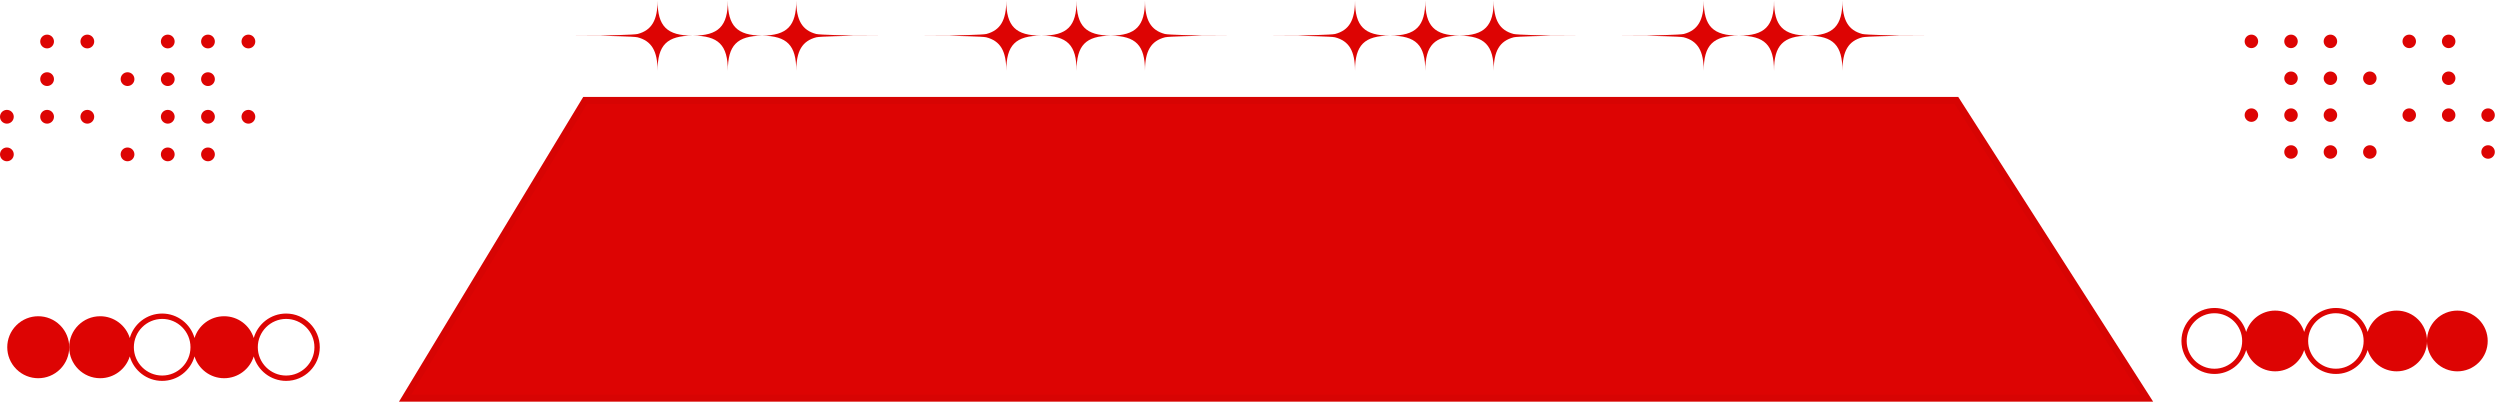 <svg width="361" height="58" viewBox="0 0 361 58" fill="none" xmlns="http://www.w3.org/2000/svg">
<g clip-path="url(#clip0_5093_12)">
<path d="M351.739 46.136C350.026 47.849 350.026 50.626 351.739 52.338C353.452 54.051 356.228 54.051 357.941 52.338C359.654 50.626 359.654 47.849 357.941 46.136C356.228 44.424 353.452 44.424 351.739 46.136Z" fill="#DD0403"/>
<path d="M319.764 54C321.939 54 323.778 52.533 324.346 50.539C324.9 52.325 326.566 53.621 328.535 53.621C330.504 53.621 332.17 52.323 332.724 50.539C333.292 52.535 335.129 54 337.306 54C339.483 54 341.32 52.533 341.888 50.539C342.442 52.325 344.108 53.621 346.077 53.621C348.498 53.621 350.462 51.659 350.462 49.236C350.462 46.813 348.5 44.85 346.077 44.85C344.108 44.85 342.442 46.149 341.888 47.933C341.32 45.936 339.483 44.471 337.306 44.471C335.129 44.471 333.292 45.939 332.724 47.933C332.17 46.146 330.504 44.85 328.535 44.85C326.566 44.85 324.9 46.149 324.346 47.933C323.778 45.936 321.941 44.471 319.764 44.471C317.138 44.471 315 46.607 315 49.236C315 51.864 317.138 54 319.764 54ZM337.304 45.231C339.512 45.231 341.31 47.029 341.31 49.238C341.31 51.447 339.512 53.242 337.304 53.242C335.095 53.242 333.297 51.444 333.297 49.236C333.297 47.027 335.095 45.229 337.304 45.229L337.304 45.231ZM319.764 45.231C321.973 45.231 323.771 47.029 323.771 49.238C323.771 51.447 321.973 53.245 319.764 53.245C317.555 53.245 315.757 51.447 315.757 49.238C315.757 47.029 317.555 45.231 319.764 45.231Z" fill="#DD0403"/>
</g>
<g clip-path="url(#clip1_5093_12)">
<path d="M8.687 46.976C10.435 48.723 10.435 51.557 8.687 53.304C6.94 55.052 4.106 55.052 2.359 53.304C0.611 51.557 0.611 48.723 2.359 46.976C4.106 45.228 6.94 45.228 8.687 46.976Z" fill="#DD0403"/>
<path d="M41.315 55C39.096 55 37.22 53.503 36.64 51.468C36.074 53.291 34.374 54.614 32.365 54.614C30.356 54.614 28.656 53.289 28.09 51.468C27.511 53.505 25.636 55 23.415 55C21.194 55 19.32 53.503 18.74 51.468C18.174 53.291 16.474 54.614 14.465 54.614C11.995 54.614 9.99 52.611 9.99 50.139C9.99 47.666 11.993 45.664 14.465 45.664C16.474 45.664 18.174 46.988 18.74 48.809C19.32 46.772 21.194 45.277 23.415 45.277C25.636 45.277 27.511 46.774 28.09 48.809C28.656 46.986 30.356 45.664 32.365 45.664C34.374 45.664 36.074 46.988 36.64 48.809C37.22 46.772 39.094 45.277 41.315 45.277C43.995 45.277 46.176 47.456 46.176 50.139C46.176 52.821 43.995 55 41.315 55ZM23.418 46.052C21.164 46.052 19.329 47.887 19.329 50.141C19.329 52.395 21.164 54.227 23.418 54.227C25.671 54.227 27.506 52.392 27.506 50.139C27.506 47.885 25.671 46.05 23.418 46.05L23.418 46.052ZM41.315 46.052C39.061 46.052 37.227 47.887 37.227 50.141C37.227 52.395 39.061 54.229 41.315 54.229C43.569 54.229 45.404 52.395 45.404 50.141C45.404 47.887 43.569 46.052 41.315 46.052Z" fill="#DD0403"/>
</g>
<g clip-path="url(#clip2_5093_12)">
<path d="M325.101 15.649C324.563 15.649 324.127 16.085 324.127 16.623C324.127 17.162 324.563 17.598 325.101 17.598C325.64 17.598 326.076 17.162 326.076 16.623C326.076 16.085 325.64 15.649 325.101 15.649Z" fill="#DD0403"/>
<path d="M330.821 17.598C331.36 17.598 331.796 17.161 331.796 16.623C331.796 16.085 331.36 15.649 330.821 15.649C330.283 15.649 329.847 16.085 329.847 16.623C329.847 17.161 330.283 17.598 330.821 17.598Z" fill="#DD0403"/>
<path d="M330.821 22.921C331.36 22.921 331.796 22.485 331.796 21.947C331.796 21.408 331.36 20.972 330.821 20.972C330.283 20.972 329.847 21.408 329.847 21.947C329.847 22.485 330.283 22.921 330.821 22.921Z" fill="#DD0403"/>
<path d="M336.512 17.598C337.05 17.598 337.486 17.161 337.486 16.623C337.486 16.085 337.05 15.649 336.512 15.649C335.974 15.649 335.538 16.085 335.538 16.623C335.538 17.161 335.974 17.598 336.512 17.598Z" fill="#DD0403"/>
<path d="M336.512 22.921C337.05 22.921 337.486 22.485 337.486 21.947C337.486 21.408 337.05 20.972 336.512 20.972C335.974 20.972 335.538 21.408 335.538 21.947C335.538 22.485 335.974 22.921 336.512 22.921Z" fill="#DD0403"/>
<path d="M342.205 20.972C341.666 20.972 341.23 21.408 341.23 21.947C341.23 22.485 341.666 22.921 342.205 22.921C342.743 22.921 343.179 22.485 343.179 21.947C343.179 21.408 342.743 20.972 342.205 20.972Z" fill="#DD0403"/>
<path d="M347.896 15.649C347.357 15.649 346.921 16.085 346.921 16.623C346.921 17.162 347.357 17.598 347.896 17.598C348.434 17.598 348.87 17.162 348.87 16.623C348.87 16.085 348.434 15.649 347.896 15.649Z" fill="#DD0403"/>
<path d="M353.589 15.649C353.05 15.649 352.614 16.085 352.614 16.623C352.614 17.162 353.05 17.598 353.589 17.598C354.127 17.598 354.563 17.162 354.563 16.623C354.563 16.085 354.127 15.649 353.589 15.649Z" fill="#DD0403"/>
<path d="M359.279 17.598C359.817 17.598 360.253 17.162 360.253 16.623C360.253 16.085 359.817 15.649 359.279 15.649C358.74 15.649 358.305 16.085 358.305 16.623C358.305 17.162 358.74 17.598 359.279 17.598Z" fill="#DD0403"/>
<path d="M359.279 20.972C358.74 20.972 358.305 21.408 358.305 21.947C358.305 22.485 358.74 22.921 359.279 22.921C359.817 22.921 360.253 22.485 360.253 21.947C360.253 21.408 359.817 20.972 359.279 20.972Z" fill="#DD0403"/>
<path d="M325.101 5C324.563 5 324.127 5.436 324.127 5.974C324.127 6.513 324.563 6.949 325.101 6.949C325.64 6.949 326.076 6.513 326.076 5.974C326.076 5.436 325.64 5 325.101 5Z" fill="#DD0403"/>
<path d="M330.821 6.949C331.36 6.949 331.796 6.512 331.796 5.974C331.796 5.436 331.36 5 330.821 5C330.283 5 329.847 5.436 329.847 5.974C329.847 6.512 330.283 6.949 330.821 6.949Z" fill="#DD0403"/>
<path d="M330.821 12.274C331.36 12.274 331.796 11.838 331.796 11.3C331.796 10.762 331.36 10.326 330.821 10.326C330.283 10.326 329.847 10.762 329.847 11.3C329.847 11.838 330.283 12.274 330.821 12.274Z" fill="#DD0403"/>
<path d="M336.512 6.949C337.05 6.949 337.486 6.512 337.486 5.974C337.486 5.436 337.05 5 336.512 5C335.974 5 335.538 5.436 335.538 5.974C335.538 6.512 335.974 6.949 336.512 6.949Z" fill="#DD0403"/>
<path d="M336.512 12.274C337.05 12.274 337.486 11.838 337.486 11.3C337.486 10.762 337.05 10.326 336.512 10.326C335.974 10.326 335.538 10.762 335.538 11.3C335.538 11.838 335.974 12.274 336.512 12.274Z" fill="#DD0403"/>
<path d="M342.205 10.323C341.666 10.323 341.23 10.759 341.23 11.297C341.23 11.836 341.666 12.272 342.205 12.272C342.743 12.272 343.179 11.836 343.179 11.297C343.179 10.759 342.743 10.323 342.205 10.323Z" fill="#DD0403"/>
<path d="M347.896 5C347.357 5 346.921 5.436 346.921 5.974C346.921 6.513 347.357 6.949 347.896 6.949C348.434 6.949 348.87 6.513 348.87 5.974C348.87 5.436 348.434 5 347.896 5Z" fill="#DD0403"/>
<path d="M353.589 5C353.05 5 352.614 5.436 352.614 5.974C352.614 6.513 353.05 6.949 353.589 6.949C354.127 6.949 354.563 6.513 354.563 5.974C354.563 5.436 354.127 5 353.589 5Z" fill="#DD0403"/>
<path d="M353.589 10.323C353.05 10.323 352.614 10.759 352.614 11.297C352.614 11.836 353.05 12.272 353.589 12.272C354.127 12.272 354.563 11.836 354.563 11.297C354.563 10.759 354.127 10.323 353.589 10.323Z" fill="#DD0403"/>
</g>
<g clip-path="url(#clip3_5093_12)">
<path d="M35.869 15.866C36.419 15.866 36.863 16.311 36.863 16.86C36.863 17.41 36.419 17.855 35.869 17.855C35.32 17.855 34.875 17.41 34.875 16.86C34.875 16.311 35.32 15.866 35.869 15.866Z" fill="#DD0403"/>
<path d="M30.032 17.855C29.483 17.855 29.038 17.41 29.038 16.86C29.038 16.311 29.483 15.866 30.032 15.866C30.581 15.866 31.026 16.311 31.026 16.86C31.026 17.41 30.581 17.855 30.032 17.855Z" fill="#DD0403"/>
<path d="M30.032 23.287C29.483 23.287 29.038 22.842 29.038 22.293C29.038 21.743 29.483 21.298 30.032 21.298C30.581 21.298 31.026 21.743 31.026 22.293C31.026 22.842 30.581 23.287 30.032 23.287Z" fill="#DD0403"/>
<path d="M24.226 17.855C23.677 17.855 23.231 17.41 23.231 16.86C23.231 16.311 23.677 15.866 24.226 15.866C24.775 15.866 25.22 16.311 25.22 16.86C25.22 17.41 24.775 17.855 24.226 17.855Z" fill="#DD0403"/>
<path d="M24.226 23.287C23.677 23.287 23.231 22.842 23.231 22.293C23.231 21.743 23.677 21.298 24.226 21.298C24.775 21.298 25.22 21.743 25.22 22.293C25.22 22.842 24.775 23.287 24.226 23.287Z" fill="#DD0403"/>
<path d="M18.416 21.298C18.966 21.298 19.411 21.743 19.411 22.293C19.411 22.842 18.966 23.287 18.416 23.287C17.867 23.287 17.422 22.842 17.422 22.293C17.422 21.743 17.867 21.298 18.416 21.298Z" fill="#DD0403"/>
<path d="M12.61 15.866C13.159 15.866 13.604 16.311 13.604 16.86C13.604 17.41 13.159 17.855 12.61 17.855C12.06 17.855 11.616 17.41 11.616 16.86C11.616 16.311 12.06 15.866 12.61 15.866Z" fill="#DD0403"/>
<path d="M6.801 15.866C7.35 15.866 7.795 16.311 7.795 16.86C7.795 17.41 7.35 17.855 6.801 17.855C6.251 17.855 5.807 17.41 5.807 16.86C5.807 16.311 6.251 15.866 6.801 15.866Z" fill="#DD0403"/>
<path d="M0.994 17.855C0.445 17.855 -7.93934e-05 17.41 -7.93934e-05 16.86C-7.93934e-05 16.311 0.445 15.866 0.994 15.866C1.544 15.866 1.988 16.311 1.988 16.86C1.988 17.41 1.544 17.855 0.994 17.855Z" fill="#DD0403"/>
<path d="M0.994 21.298C1.544 21.298 1.988 21.743 1.988 22.293C1.988 22.842 1.544 23.287 0.994 23.287C0.445 23.287 -7.93934e-05 22.842 -7.93934e-05 22.293C-7.93934e-05 21.743 0.445 21.298 0.994 21.298Z" fill="#DD0403"/>
<path d="M35.869 5C36.419 5 36.863 5.445 36.863 5.994C36.863 6.544 36.419 6.988 35.869 6.988C35.32 6.988 34.875 6.544 34.875 5.994C34.875 5.445 35.32 5 35.869 5Z" fill="#DD0403"/>
<path d="M30.032 6.988C29.483 6.988 29.038 6.543 29.038 5.994C29.038 5.445 29.483 5 30.032 5C30.581 5 31.026 5.445 31.026 5.994C31.026 6.543 30.581 6.988 30.032 6.988Z" fill="#DD0403"/>
<path d="M30.032 12.423C29.483 12.423 29.038 11.978 29.038 11.429C29.038 10.88 29.483 10.435 30.032 10.435C30.581 10.435 31.026 10.88 31.026 11.429C31.026 11.978 30.581 12.423 30.032 12.423Z" fill="#DD0403"/>
<path d="M24.226 6.988C23.677 6.988 23.231 6.543 23.231 5.994C23.231 5.445 23.677 5 24.226 5C24.775 5 25.22 5.445 25.22 5.994C25.22 6.543 24.775 6.988 24.226 6.988Z" fill="#DD0403"/>
<path d="M24.226 12.423C23.677 12.423 23.231 11.978 23.231 11.429C23.231 10.88 23.677 10.435 24.226 10.435C24.775 10.435 25.22 10.88 25.22 11.429C25.22 11.978 24.775 12.423 24.226 12.423Z" fill="#DD0403"/>
<path d="M18.416 10.432C18.966 10.432 19.411 10.876 19.411 11.426C19.411 11.975 18.966 12.42 18.416 12.42C17.867 12.42 17.422 11.975 17.422 11.426C17.422 10.876 17.867 10.432 18.416 10.432Z" fill="#DD0403"/>
<path d="M12.61 5C13.159 5 13.604 5.445 13.604 5.994C13.604 6.544 13.159 6.988 12.61 6.988C12.06 6.988 11.616 6.544 11.616 5.994C11.616 5.445 12.06 5 12.61 5Z" fill="#DD0403"/>
<path d="M6.801 5C7.35 5 7.795 5.445 7.795 5.994C7.795 6.544 7.35 6.988 6.801 6.988C6.251 6.988 5.807 6.544 5.807 5.994C5.807 5.445 6.251 5 6.801 5Z" fill="#DD0403"/>
<path d="M6.801 10.432C7.35 10.432 7.795 10.876 7.795 11.426C7.795 11.975 7.35 12.42 6.801 12.42C6.251 12.42 5.807 11.975 5.807 11.426C5.807 10.876 6.251 10.432 6.801 10.432Z" fill="#DD0403"/>
</g>
<g clip-path="url(#clip4_5093_12)">
<path d="M123.167 5.137C122.52 5.111 118.348 5.037 117.854 4.906C115.831 4.373 114.981 2.916 114.981 0.075C114.981 3.754 113.663 5.113 110.041 5.146C106.418 5.113 105.1 3.754 105.1 0.075C105.1 3.798 103.752 5.148 100.027 5.148C103.75 5.148 105.1 6.496 105.1 10.221C105.1 6.543 106.418 5.183 110.041 5.151C113.663 5.183 114.981 6.543 114.981 10.221C114.981 7.369 115.838 5.91 117.882 5.383C118.369 5.258 122.529 5.186 123.165 5.16C123.346 5.153 127.739 5.148 127.933 5.148C127.742 5.148 123.346 5.144 123.167 5.137Z" fill="#DD0403"/>
<path d="M94.952 0.075C94.952 2.913 94.102 4.373 92.079 4.906C91.585 5.037 87.413 5.111 86.766 5.137C86.587 5.144 82.193 5.148 82 5.148C82.193 5.148 86.589 5.153 86.768 5.16C87.401 5.186 91.564 5.258 92.051 5.383C94.095 5.91 94.952 7.369 94.952 10.221C94.952 6.499 96.3 5.148 100.025 5.148C96.302 5.148 94.952 3.8 94.952 0.075Z" fill="#DD0403"/>
</g>
<g clip-path="url(#clip5_5093_12)">
<path d="M173.523 5.137C172.876 5.111 168.704 5.037 168.21 4.906C166.187 4.373 165.337 2.916 165.337 0.075C165.337 3.754 164.019 5.113 160.397 5.146C156.774 5.113 155.456 3.754 155.456 0.075C155.456 3.798 154.108 5.148 150.383 5.148C154.106 5.148 155.456 6.496 155.456 10.221C155.456 6.543 156.774 5.183 160.397 5.151C164.019 5.183 165.337 6.543 165.337 10.221C165.337 7.369 166.194 5.91 168.238 5.383C168.725 5.258 172.885 5.186 173.521 5.16C173.702 5.153 178.095 5.148 178.289 5.148C178.098 5.148 173.702 5.144 173.523 5.137Z" fill="#DD0403"/>
<path d="M145.308 0.075C145.308 2.913 144.458 4.373 142.435 4.906C141.941 5.037 137.769 5.111 137.122 5.137C136.942 5.144 132.549 5.148 132.356 5.148C132.549 5.148 136.945 5.153 137.124 5.16C137.757 5.186 141.92 5.258 142.407 5.383C144.451 5.91 145.308 7.369 145.308 10.221C145.308 6.499 146.656 5.148 150.381 5.148C146.658 5.148 145.308 3.8 145.308 0.075Z" fill="#DD0403"/>
</g>
<g clip-path="url(#clip6_5093_12)">
<path d="M223.878 5.137C223.231 5.111 219.059 5.037 218.566 4.906C216.542 4.373 215.693 2.916 215.693 0.075C215.693 3.754 214.375 5.113 210.752 5.146C207.13 5.113 205.812 3.754 205.812 0.075C205.812 3.798 204.464 5.148 200.739 5.148C204.462 5.148 205.812 6.496 205.812 10.221C205.812 6.543 207.13 5.183 210.752 5.151C214.375 5.183 215.693 6.543 215.693 10.221C215.693 7.369 216.549 5.91 218.593 5.383C219.08 5.258 223.24 5.186 223.876 5.16C224.058 5.153 228.451 5.148 228.644 5.148C228.453 5.148 224.058 5.144 223.878 5.137Z" fill="#DD0403"/>
<path d="M195.663 0.075C195.663 2.913 194.814 4.373 192.791 4.906C192.297 5.037 188.125 5.111 187.478 5.137C187.298 5.144 182.905 5.148 182.712 5.148C182.905 5.148 187.301 5.153 187.48 5.16C188.113 5.186 192.276 5.258 192.763 5.383C194.807 5.91 195.663 7.369 195.663 10.221C195.663 6.499 197.012 5.148 200.737 5.148C197.014 5.148 195.663 3.8 195.663 0.075Z" fill="#DD0403"/>
</g>
<g clip-path="url(#clip7_5093_12)">
<path d="M274.234 5.137C273.587 5.111 269.415 5.037 268.921 4.906C266.898 4.373 266.049 2.916 266.049 0.075C266.049 3.754 264.731 5.113 261.108 5.146C257.486 5.113 256.168 3.754 256.168 0.075C256.168 3.798 254.82 5.148 251.095 5.148C254.817 5.148 256.168 6.496 256.168 10.221C256.168 6.543 257.486 5.183 261.108 5.151C264.731 5.183 266.049 6.543 266.049 10.221C266.049 7.369 266.905 5.91 268.949 5.383C269.436 5.258 273.596 5.186 274.232 5.16C274.414 5.153 278.807 5.148 279 5.148C278.809 5.148 274.414 5.144 274.234 5.137Z" fill="#DD0403"/>
<path d="M246.019 0.075C246.019 2.913 245.169 4.373 243.146 4.906C242.652 5.037 238.48 5.111 237.833 5.137C237.654 5.144 233.261 5.148 233.067 5.148C233.261 5.148 237.656 5.153 237.835 5.16C238.469 5.186 242.631 5.258 243.118 5.383C245.162 5.91 246.019 7.369 246.019 10.221C246.019 6.499 247.367 5.148 251.092 5.148C247.369 5.148 246.019 3.8 246.019 0.075Z" fill="#DD0403"/>
</g>
<path d="M84.5 14.5L58.5 57.5H310L282.5 14.5H84.5Z" fill="#DD0403" stroke="#D70403"/>
<defs>
<clipPath id="clip0_5093_12">
<rect width="44.227" height="9.526" fill="white" transform="translate(359.227 54) rotate(-180)"/>
</clipPath>
<clipPath id="clip1_5093_12">
<rect width="45.129" height="9.721" fill="white" transform="matrix(1 -8.74228e-08 -8.74228e-08 -1 1.047 55)"/>
</clipPath>
<clipPath id="clip2_5093_12">
<rect width="36.127" height="17.923" fill="white" transform="translate(324.127 5)"/>
</clipPath>
<clipPath id="clip3_5093_12">
<rect width="36.864" height="18.289" fill="white" transform="matrix(-1 0 0 1 36.863 5)"/>
</clipPath>
<clipPath id="clip4_5093_12">
<rect width="45.932" height="10.144" fill="white" transform="translate(82 0.075)"/>
</clipPath>
<clipPath id="clip5_5093_12">
<rect width="45.932" height="10.144" fill="white" transform="translate(132.356 0.075)"/>
</clipPath>
<clipPath id="clip6_5093_12">
<rect width="45.932" height="10.144" fill="white" transform="translate(182.712 0.075)"/>
</clipPath>
<clipPath id="clip7_5093_12">
<rect width="45.932" height="10.144" fill="white" transform="translate(233.067 0.075)"/>
</clipPath>
</defs>
</svg>
